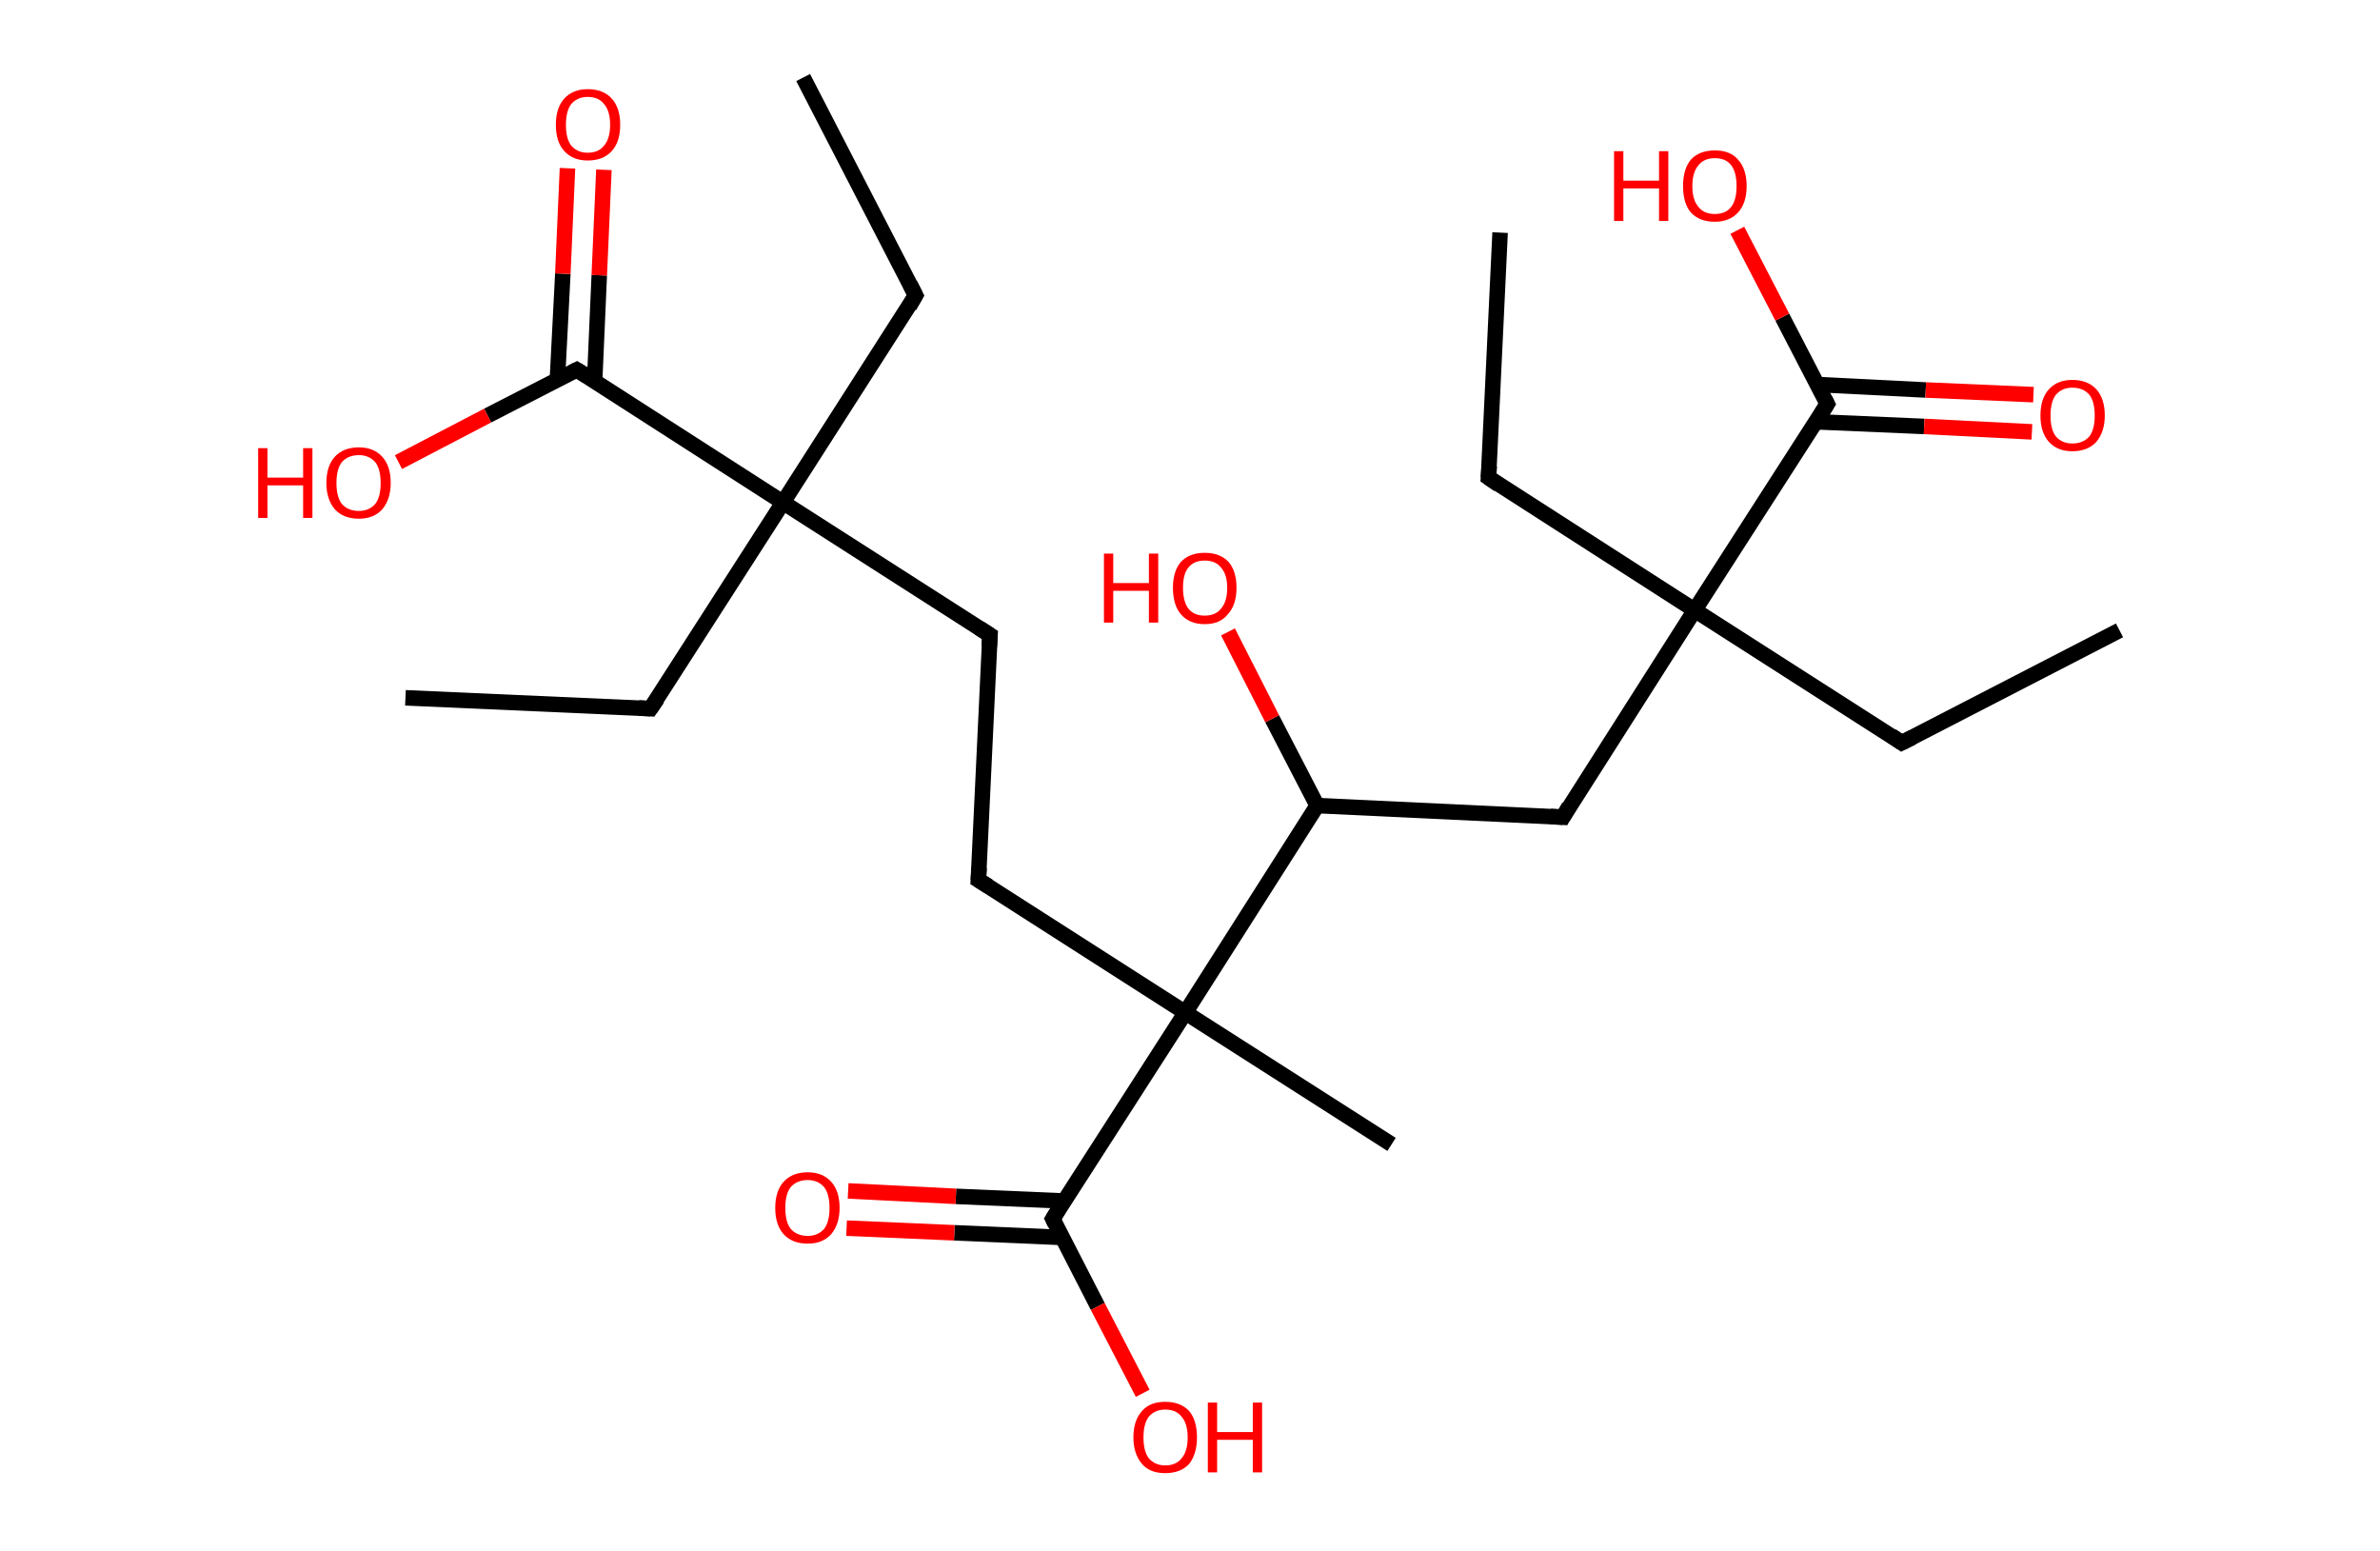 <?xml version='1.0' encoding='ASCII' standalone='yes'?>
<svg xmlns="http://www.w3.org/2000/svg" xmlns:rdkit="http://www.rdkit.org/xml" xmlns:xlink="http://www.w3.org/1999/xlink" version="1.1" baseProfile="full" xml:space="preserve" width="307px" height="200px" viewBox="0 0 307 200">
<!-- END OF HEADER -->
<rect style="opacity:1.0;fill:#FFFFFF;stroke:none" width="307.0" height="200.0" x="0.0" y="0.0"> </rect>
<path class="bond-0 atom-0 atom-1" d="M 103.6,10.0 L 118.1,38.1" style="fill:none;fill-rule:evenodd;stroke:#000000;stroke-width:2.0px;stroke-linecap:butt;stroke-linejoin:miter;stroke-opacity:1"/>
<path class="bond-1 atom-1 atom-2" d="M 118.1,38.1 L 101.0,64.8" style="fill:none;fill-rule:evenodd;stroke:#000000;stroke-width:2.0px;stroke-linecap:butt;stroke-linejoin:miter;stroke-opacity:1"/>
<path class="bond-2 atom-2 atom-3" d="M 101.0,64.8 L 83.9,91.4" style="fill:none;fill-rule:evenodd;stroke:#000000;stroke-width:2.0px;stroke-linecap:butt;stroke-linejoin:miter;stroke-opacity:1"/>
<path class="bond-3 atom-3 atom-4" d="M 83.9,91.4 L 52.3,90.0" style="fill:none;fill-rule:evenodd;stroke:#000000;stroke-width:2.0px;stroke-linecap:butt;stroke-linejoin:miter;stroke-opacity:1"/>
<path class="bond-4 atom-2 atom-5" d="M 101.0,64.8 L 127.7,81.9" style="fill:none;fill-rule:evenodd;stroke:#000000;stroke-width:2.0px;stroke-linecap:butt;stroke-linejoin:miter;stroke-opacity:1"/>
<path class="bond-5 atom-5 atom-6" d="M 127.7,81.9 L 126.2,113.5" style="fill:none;fill-rule:evenodd;stroke:#000000;stroke-width:2.0px;stroke-linecap:butt;stroke-linejoin:miter;stroke-opacity:1"/>
<path class="bond-6 atom-6 atom-7" d="M 126.2,113.5 L 152.9,130.6" style="fill:none;fill-rule:evenodd;stroke:#000000;stroke-width:2.0px;stroke-linecap:butt;stroke-linejoin:miter;stroke-opacity:1"/>
<path class="bond-7 atom-7 atom-8" d="M 152.9,130.6 L 179.5,147.6" style="fill:none;fill-rule:evenodd;stroke:#000000;stroke-width:2.0px;stroke-linecap:butt;stroke-linejoin:miter;stroke-opacity:1"/>
<path class="bond-8 atom-7 atom-9" d="M 152.9,130.6 L 135.8,157.2" style="fill:none;fill-rule:evenodd;stroke:#000000;stroke-width:2.0px;stroke-linecap:butt;stroke-linejoin:miter;stroke-opacity:1"/>
<path class="bond-9 atom-9 atom-10" d="M 137.3,154.9 L 123.3,154.3" style="fill:none;fill-rule:evenodd;stroke:#000000;stroke-width:2.0px;stroke-linecap:butt;stroke-linejoin:miter;stroke-opacity:1"/>
<path class="bond-9 atom-9 atom-10" d="M 123.3,154.3 L 109.4,153.6" style="fill:none;fill-rule:evenodd;stroke:#FF0000;stroke-width:2.0px;stroke-linecap:butt;stroke-linejoin:miter;stroke-opacity:1"/>
<path class="bond-9 atom-9 atom-10" d="M 137.0,159.6 L 123.1,159.0" style="fill:none;fill-rule:evenodd;stroke:#000000;stroke-width:2.0px;stroke-linecap:butt;stroke-linejoin:miter;stroke-opacity:1"/>
<path class="bond-9 atom-9 atom-10" d="M 123.1,159.0 L 109.2,158.4" style="fill:none;fill-rule:evenodd;stroke:#FF0000;stroke-width:2.0px;stroke-linecap:butt;stroke-linejoin:miter;stroke-opacity:1"/>
<path class="bond-10 atom-9 atom-11" d="M 135.8,157.2 L 141.6,168.5" style="fill:none;fill-rule:evenodd;stroke:#000000;stroke-width:2.0px;stroke-linecap:butt;stroke-linejoin:miter;stroke-opacity:1"/>
<path class="bond-10 atom-9 atom-11" d="M 141.6,168.5 L 147.4,179.7" style="fill:none;fill-rule:evenodd;stroke:#FF0000;stroke-width:2.0px;stroke-linecap:butt;stroke-linejoin:miter;stroke-opacity:1"/>
<path class="bond-11 atom-7 atom-12" d="M 152.9,130.6 L 169.9,103.9" style="fill:none;fill-rule:evenodd;stroke:#000000;stroke-width:2.0px;stroke-linecap:butt;stroke-linejoin:miter;stroke-opacity:1"/>
<path class="bond-12 atom-12 atom-13" d="M 169.9,103.9 L 164.1,92.7" style="fill:none;fill-rule:evenodd;stroke:#000000;stroke-width:2.0px;stroke-linecap:butt;stroke-linejoin:miter;stroke-opacity:1"/>
<path class="bond-12 atom-12 atom-13" d="M 164.1,92.7 L 158.4,81.5" style="fill:none;fill-rule:evenodd;stroke:#FF0000;stroke-width:2.0px;stroke-linecap:butt;stroke-linejoin:miter;stroke-opacity:1"/>
<path class="bond-13 atom-12 atom-14" d="M 169.9,103.9 L 201.6,105.4" style="fill:none;fill-rule:evenodd;stroke:#000000;stroke-width:2.0px;stroke-linecap:butt;stroke-linejoin:miter;stroke-opacity:1"/>
<path class="bond-14 atom-14 atom-15" d="M 201.6,105.4 L 218.6,78.7" style="fill:none;fill-rule:evenodd;stroke:#000000;stroke-width:2.0px;stroke-linecap:butt;stroke-linejoin:miter;stroke-opacity:1"/>
<path class="bond-15 atom-15 atom-16" d="M 218.6,78.7 L 192.0,61.6" style="fill:none;fill-rule:evenodd;stroke:#000000;stroke-width:2.0px;stroke-linecap:butt;stroke-linejoin:miter;stroke-opacity:1"/>
<path class="bond-16 atom-16 atom-17" d="M 192.0,61.6 L 193.5,30.0" style="fill:none;fill-rule:evenodd;stroke:#000000;stroke-width:2.0px;stroke-linecap:butt;stroke-linejoin:miter;stroke-opacity:1"/>
<path class="bond-17 atom-15 atom-18" d="M 218.6,78.7 L 245.3,95.8" style="fill:none;fill-rule:evenodd;stroke:#000000;stroke-width:2.0px;stroke-linecap:butt;stroke-linejoin:miter;stroke-opacity:1"/>
<path class="bond-18 atom-18 atom-19" d="M 245.3,95.8 L 273.4,81.3" style="fill:none;fill-rule:evenodd;stroke:#000000;stroke-width:2.0px;stroke-linecap:butt;stroke-linejoin:miter;stroke-opacity:1"/>
<path class="bond-19 atom-15 atom-20" d="M 218.6,78.7 L 235.7,52.1" style="fill:none;fill-rule:evenodd;stroke:#000000;stroke-width:2.0px;stroke-linecap:butt;stroke-linejoin:miter;stroke-opacity:1"/>
<path class="bond-20 atom-20 atom-21" d="M 234.2,54.4 L 248.2,55.0" style="fill:none;fill-rule:evenodd;stroke:#000000;stroke-width:2.0px;stroke-linecap:butt;stroke-linejoin:miter;stroke-opacity:1"/>
<path class="bond-20 atom-20 atom-21" d="M 248.2,55.0 L 262.1,55.7" style="fill:none;fill-rule:evenodd;stroke:#FF0000;stroke-width:2.0px;stroke-linecap:butt;stroke-linejoin:miter;stroke-opacity:1"/>
<path class="bond-20 atom-20 atom-21" d="M 234.5,49.6 L 248.4,50.3" style="fill:none;fill-rule:evenodd;stroke:#000000;stroke-width:2.0px;stroke-linecap:butt;stroke-linejoin:miter;stroke-opacity:1"/>
<path class="bond-20 atom-20 atom-21" d="M 248.4,50.3 L 262.3,50.9" style="fill:none;fill-rule:evenodd;stroke:#FF0000;stroke-width:2.0px;stroke-linecap:butt;stroke-linejoin:miter;stroke-opacity:1"/>
<path class="bond-21 atom-20 atom-22" d="M 235.7,52.1 L 229.9,40.9" style="fill:none;fill-rule:evenodd;stroke:#000000;stroke-width:2.0px;stroke-linecap:butt;stroke-linejoin:miter;stroke-opacity:1"/>
<path class="bond-21 atom-20 atom-22" d="M 229.9,40.9 L 224.1,29.7" style="fill:none;fill-rule:evenodd;stroke:#FF0000;stroke-width:2.0px;stroke-linecap:butt;stroke-linejoin:miter;stroke-opacity:1"/>
<path class="bond-22 atom-2 atom-23" d="M 101.0,64.8 L 74.4,47.7" style="fill:none;fill-rule:evenodd;stroke:#000000;stroke-width:2.0px;stroke-linecap:butt;stroke-linejoin:miter;stroke-opacity:1"/>
<path class="bond-23 atom-23 atom-24" d="M 76.7,49.2 L 77.3,35.5" style="fill:none;fill-rule:evenodd;stroke:#000000;stroke-width:2.0px;stroke-linecap:butt;stroke-linejoin:miter;stroke-opacity:1"/>
<path class="bond-23 atom-23 atom-24" d="M 77.3,35.5 L 77.9,21.9" style="fill:none;fill-rule:evenodd;stroke:#FF0000;stroke-width:2.0px;stroke-linecap:butt;stroke-linejoin:miter;stroke-opacity:1"/>
<path class="bond-23 atom-23 atom-24" d="M 71.9,48.9 L 72.6,35.3" style="fill:none;fill-rule:evenodd;stroke:#000000;stroke-width:2.0px;stroke-linecap:butt;stroke-linejoin:miter;stroke-opacity:1"/>
<path class="bond-23 atom-23 atom-24" d="M 72.6,35.3 L 73.2,21.7" style="fill:none;fill-rule:evenodd;stroke:#FF0000;stroke-width:2.0px;stroke-linecap:butt;stroke-linejoin:miter;stroke-opacity:1"/>
<path class="bond-24 atom-23 atom-25" d="M 74.4,47.7 L 62.9,53.6" style="fill:none;fill-rule:evenodd;stroke:#000000;stroke-width:2.0px;stroke-linecap:butt;stroke-linejoin:miter;stroke-opacity:1"/>
<path class="bond-24 atom-23 atom-25" d="M 62.9,53.6 L 51.4,59.6" style="fill:none;fill-rule:evenodd;stroke:#FF0000;stroke-width:2.0px;stroke-linecap:butt;stroke-linejoin:miter;stroke-opacity:1"/>
<path d="M 117.4,36.7 L 118.1,38.1 L 117.3,39.5" style="fill:none;stroke:#000000;stroke-width:2.0px;stroke-linecap:butt;stroke-linejoin:miter;stroke-opacity:1;"/>
<path d="M 84.8,90.1 L 83.9,91.4 L 82.4,91.3" style="fill:none;stroke:#000000;stroke-width:2.0px;stroke-linecap:butt;stroke-linejoin:miter;stroke-opacity:1;"/>
<path d="M 126.3,81.0 L 127.7,81.9 L 127.6,83.4" style="fill:none;stroke:#000000;stroke-width:2.0px;stroke-linecap:butt;stroke-linejoin:miter;stroke-opacity:1;"/>
<path d="M 126.3,111.9 L 126.2,113.5 L 127.5,114.3" style="fill:none;stroke:#000000;stroke-width:2.0px;stroke-linecap:butt;stroke-linejoin:miter;stroke-opacity:1;"/>
<path d="M 136.6,155.9 L 135.8,157.2 L 136.1,157.8" style="fill:none;stroke:#000000;stroke-width:2.0px;stroke-linecap:butt;stroke-linejoin:miter;stroke-opacity:1;"/>
<path d="M 200.0,105.3 L 201.6,105.4 L 202.4,104.0" style="fill:none;stroke:#000000;stroke-width:2.0px;stroke-linecap:butt;stroke-linejoin:miter;stroke-opacity:1;"/>
<path d="M 193.3,62.5 L 192.0,61.6 L 192.1,60.1" style="fill:none;stroke:#000000;stroke-width:2.0px;stroke-linecap:butt;stroke-linejoin:miter;stroke-opacity:1;"/>
<path d="M 244.0,94.9 L 245.3,95.8 L 246.7,95.1" style="fill:none;stroke:#000000;stroke-width:2.0px;stroke-linecap:butt;stroke-linejoin:miter;stroke-opacity:1;"/>
<path d="M 234.9,53.4 L 235.7,52.1 L 235.4,51.5" style="fill:none;stroke:#000000;stroke-width:2.0px;stroke-linecap:butt;stroke-linejoin:miter;stroke-opacity:1;"/>
<path d="M 75.7,48.5 L 74.4,47.7 L 73.8,48.0" style="fill:none;stroke:#000000;stroke-width:2.0px;stroke-linecap:butt;stroke-linejoin:miter;stroke-opacity:1;"/>
<path class="atom-10" d="M 100.0 155.8 Q 100.0 153.6, 101.1 152.4 Q 102.2 151.2, 104.2 151.2 Q 106.1 151.2, 107.2 152.4 Q 108.3 153.6, 108.3 155.8 Q 108.3 157.9, 107.2 159.2 Q 106.1 160.4, 104.2 160.4 Q 102.2 160.4, 101.1 159.2 Q 100.0 158.0, 100.0 155.8 M 104.2 159.4 Q 105.5 159.4, 106.3 158.5 Q 107.0 157.6, 107.0 155.8 Q 107.0 154.0, 106.3 153.1 Q 105.5 152.2, 104.2 152.2 Q 102.8 152.2, 102.0 153.1 Q 101.3 154.0, 101.3 155.8 Q 101.3 157.6, 102.0 158.5 Q 102.8 159.4, 104.2 159.4 " fill="#FF0000"/>
<path class="atom-11" d="M 146.2 185.4 Q 146.2 183.2, 147.3 182.0 Q 148.3 180.8, 150.3 180.8 Q 152.3 180.8, 153.4 182.0 Q 154.4 183.2, 154.4 185.4 Q 154.4 187.5, 153.4 188.8 Q 152.3 190.0, 150.3 190.0 Q 148.3 190.0, 147.3 188.8 Q 146.2 187.5, 146.2 185.4 M 150.3 189.0 Q 151.7 189.0, 152.4 188.1 Q 153.2 187.2, 153.2 185.4 Q 153.2 183.6, 152.4 182.7 Q 151.7 181.8, 150.3 181.8 Q 149.0 181.8, 148.2 182.7 Q 147.5 183.6, 147.5 185.4 Q 147.5 187.2, 148.2 188.1 Q 149.0 189.0, 150.3 189.0 " fill="#FF0000"/>
<path class="atom-11" d="M 155.8 180.9 L 157.0 180.9 L 157.0 184.7 L 161.6 184.7 L 161.6 180.9 L 162.8 180.9 L 162.8 189.9 L 161.6 189.9 L 161.6 185.7 L 157.0 185.7 L 157.0 189.9 L 155.8 189.9 L 155.8 180.9 " fill="#FF0000"/>
<path class="atom-13" d="M 142.4 71.4 L 143.6 71.4 L 143.6 75.2 L 148.2 75.2 L 148.2 71.4 L 149.4 71.4 L 149.4 80.3 L 148.2 80.3 L 148.2 76.2 L 143.6 76.2 L 143.6 80.3 L 142.4 80.3 L 142.4 71.4 " fill="#FF0000"/>
<path class="atom-13" d="M 151.3 75.8 Q 151.3 73.7, 152.3 72.5 Q 153.4 71.3, 155.4 71.3 Q 157.4 71.3, 158.5 72.5 Q 159.5 73.7, 159.5 75.8 Q 159.5 78.0, 158.4 79.2 Q 157.4 80.5, 155.4 80.5 Q 153.4 80.5, 152.3 79.2 Q 151.3 78.0, 151.3 75.8 M 155.4 79.4 Q 156.8 79.4, 157.5 78.5 Q 158.3 77.6, 158.3 75.8 Q 158.3 74.1, 157.5 73.2 Q 156.8 72.3, 155.4 72.3 Q 154.0 72.3, 153.3 73.2 Q 152.6 74.0, 152.6 75.8 Q 152.6 77.6, 153.3 78.5 Q 154.0 79.4, 155.4 79.4 " fill="#FF0000"/>
<path class="atom-21" d="M 263.2 53.6 Q 263.2 51.4, 264.3 50.2 Q 265.4 49.0, 267.3 49.0 Q 269.3 49.0, 270.4 50.2 Q 271.5 51.4, 271.5 53.6 Q 271.5 55.7, 270.4 57.0 Q 269.3 58.2, 267.3 58.2 Q 265.4 58.2, 264.3 57.0 Q 263.2 55.8, 263.2 53.6 M 267.3 57.2 Q 268.7 57.2, 269.5 56.3 Q 270.2 55.4, 270.2 53.6 Q 270.2 51.8, 269.5 50.9 Q 268.7 50.0, 267.3 50.0 Q 266.0 50.0, 265.2 50.9 Q 264.5 51.8, 264.5 53.6 Q 264.5 55.4, 265.2 56.3 Q 266.0 57.2, 267.3 57.2 " fill="#FF0000"/>
<path class="atom-22" d="M 208.2 19.5 L 209.4 19.5 L 209.4 23.3 L 214.0 23.3 L 214.0 19.5 L 215.2 19.5 L 215.2 28.5 L 214.0 28.5 L 214.0 24.3 L 209.4 24.3 L 209.4 28.5 L 208.2 28.5 L 208.2 19.5 " fill="#FF0000"/>
<path class="atom-22" d="M 217.1 24.0 Q 217.1 21.8, 218.1 20.6 Q 219.2 19.4, 221.2 19.4 Q 223.2 19.4, 224.2 20.6 Q 225.3 21.8, 225.3 24.0 Q 225.3 26.2, 224.2 27.4 Q 223.1 28.6, 221.2 28.6 Q 219.2 28.6, 218.1 27.4 Q 217.1 26.2, 217.1 24.0 M 221.2 27.6 Q 222.6 27.6, 223.3 26.7 Q 224.0 25.8, 224.0 24.0 Q 224.0 22.2, 223.3 21.3 Q 222.6 20.4, 221.2 20.4 Q 219.8 20.4, 219.1 21.3 Q 218.3 22.2, 218.3 24.0 Q 218.3 25.8, 219.1 26.7 Q 219.8 27.6, 221.2 27.6 " fill="#FF0000"/>
<path class="atom-24" d="M 71.7 16.1 Q 71.7 13.9, 72.8 12.7 Q 73.9 11.5, 75.8 11.5 Q 77.8 11.5, 78.9 12.7 Q 80.0 13.9, 80.0 16.1 Q 80.0 18.3, 78.9 19.5 Q 77.8 20.7, 75.8 20.7 Q 73.9 20.7, 72.8 19.5 Q 71.7 18.3, 71.7 16.1 M 75.8 19.7 Q 77.2 19.7, 77.9 18.8 Q 78.7 17.9, 78.7 16.1 Q 78.7 14.3, 77.9 13.4 Q 77.2 12.5, 75.8 12.5 Q 74.5 12.5, 73.7 13.4 Q 73.0 14.3, 73.0 16.1 Q 73.0 17.9, 73.7 18.8 Q 74.5 19.7, 75.8 19.7 " fill="#FF0000"/>
<path class="atom-25" d="M 33.3 57.8 L 34.5 57.8 L 34.5 61.6 L 39.1 61.6 L 39.1 57.8 L 40.3 57.8 L 40.3 66.8 L 39.1 66.8 L 39.1 62.6 L 34.5 62.6 L 34.5 66.8 L 33.3 66.8 L 33.3 57.8 " fill="#FF0000"/>
<path class="atom-25" d="M 42.1 62.3 Q 42.1 60.1, 43.2 58.9 Q 44.3 57.7, 46.3 57.7 Q 48.2 57.7, 49.3 58.9 Q 50.4 60.1, 50.4 62.3 Q 50.4 64.4, 49.3 65.7 Q 48.2 66.9, 46.3 66.9 Q 44.3 66.9, 43.2 65.7 Q 42.1 64.4, 42.1 62.3 M 46.3 65.9 Q 47.6 65.9, 48.4 65.0 Q 49.1 64.1, 49.1 62.3 Q 49.1 60.5, 48.4 59.6 Q 47.6 58.7, 46.3 58.7 Q 44.9 58.7, 44.1 59.6 Q 43.4 60.5, 43.4 62.3 Q 43.4 64.1, 44.1 65.0 Q 44.9 65.9, 46.3 65.9 " fill="#FF0000"/>
</svg>
